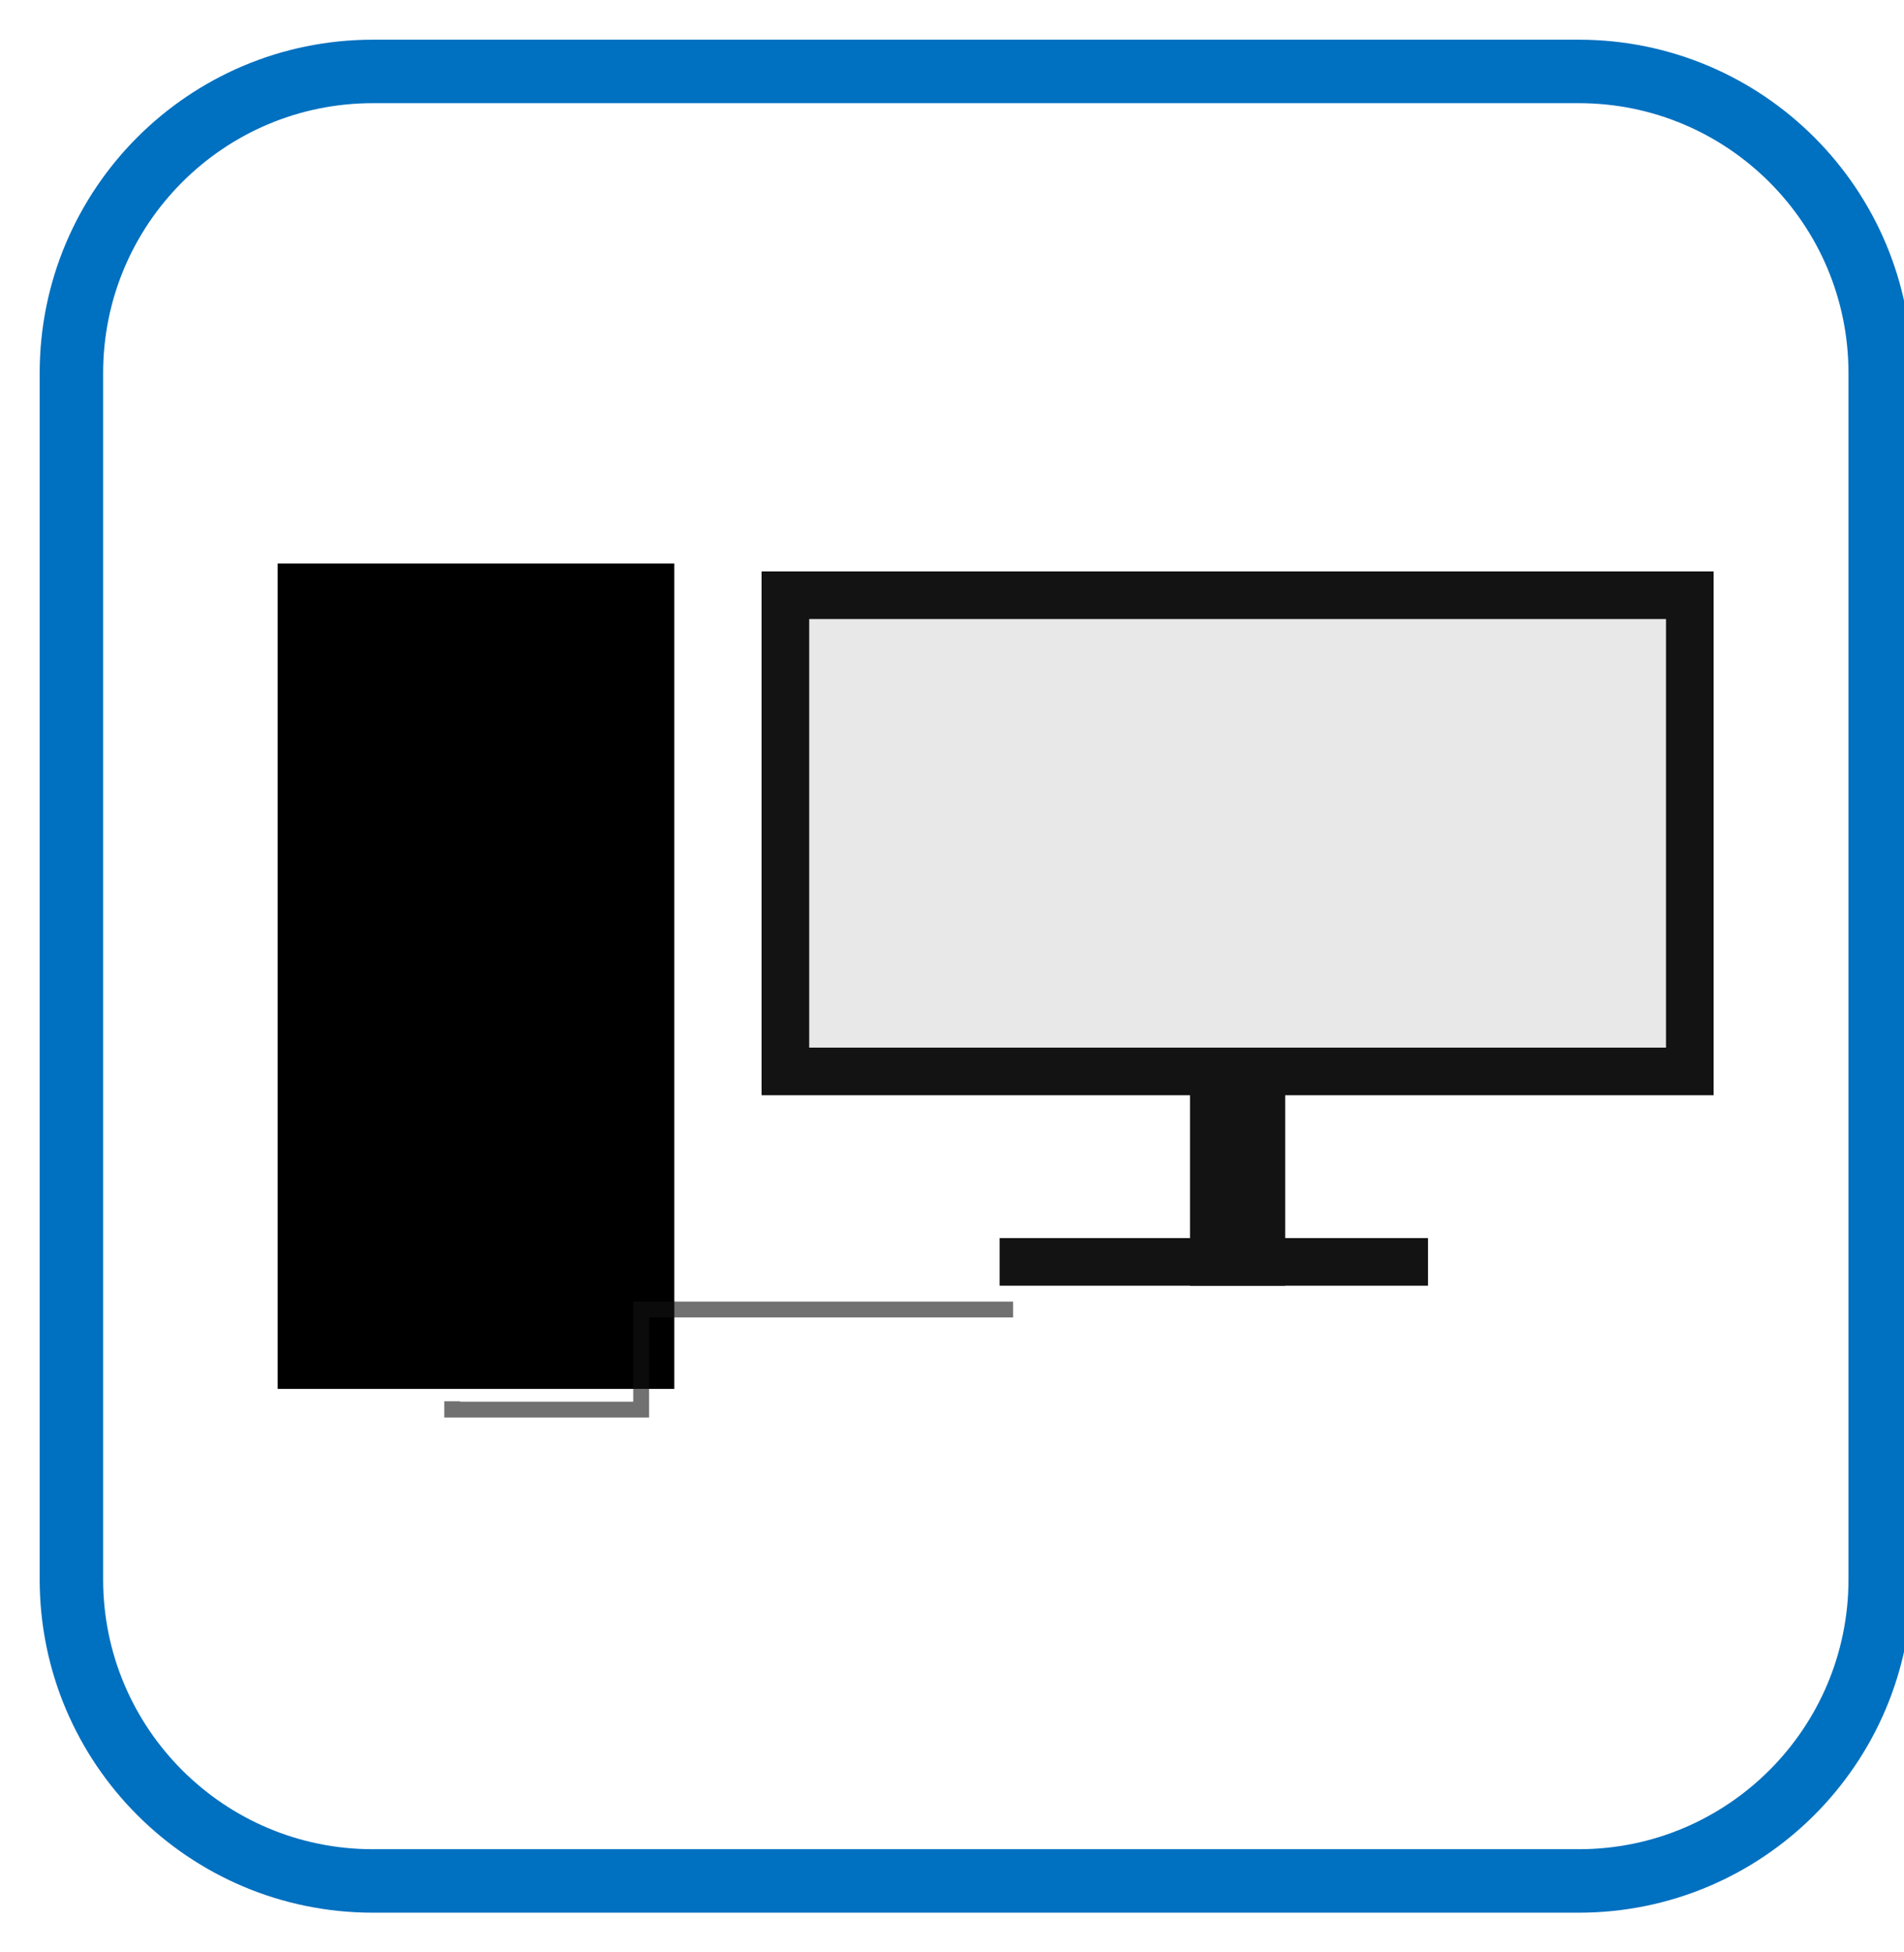 <svg width="40" height="41" xmlns="http://www.w3.org/2000/svg" xmlns:xlink="http://www.w3.org/1999/xlink" overflow="hidden"><defs><clipPath id="clip0"><rect x="169" y="26" width="40" height="41"/></clipPath><radialGradient cx="0" cy="0" r="511875" gradientUnits="userSpaceOnUse" spreadMethod="pad" id="fill1" gradientTransform="matrix(0 0 0 0 170.5 27.5)"><stop offset="0" stop-color="#0D97FF"/><stop offset="0.43" stop-color="#0070C0"/><stop offset="1" stop-color="#0070C0"/></radialGradient></defs><g clip-path="url(#clip0)" transform="translate(-169 -26)"><path d="M170.5 33.834C170.5 30.336 173.336 27.5 176.833 27.5L202.167 27.5C205.664 27.5 208.5 30.336 208.5 33.834L208.5 59.167C208.5 62.664 205.664 65.5 202.167 65.5L176.833 65.5C173.336 65.5 170.5 62.664 170.5 59.167Z" stroke="#0070C0" stroke-width="1.333" stroke-miterlimit="8" fill="url(#fill1)" fill-rule="evenodd"/><rect x="185.5" y="38.5" width="19" height="10" stroke="#131313" stroke-miterlimit="8" fill="#E8E8E8"/><rect x="194" y="48" width="2" height="5" fill="#131313"/><rect x="190" y="52" width="9" height="1" fill="#131313"/><rect x="175.5" y="38.5" width="7" height="16" stroke="#000000" stroke-width="1.333" stroke-miterlimit="8"/><path d="M178.5 55.427 178.5 55.602 182.47 55.602 182.47 53.5 190.284 53.5" stroke="#131313" stroke-width="0.333" stroke-miterlimit="8" stroke-opacity="0.6" fill="none" fill-rule="evenodd"/></g></svg>